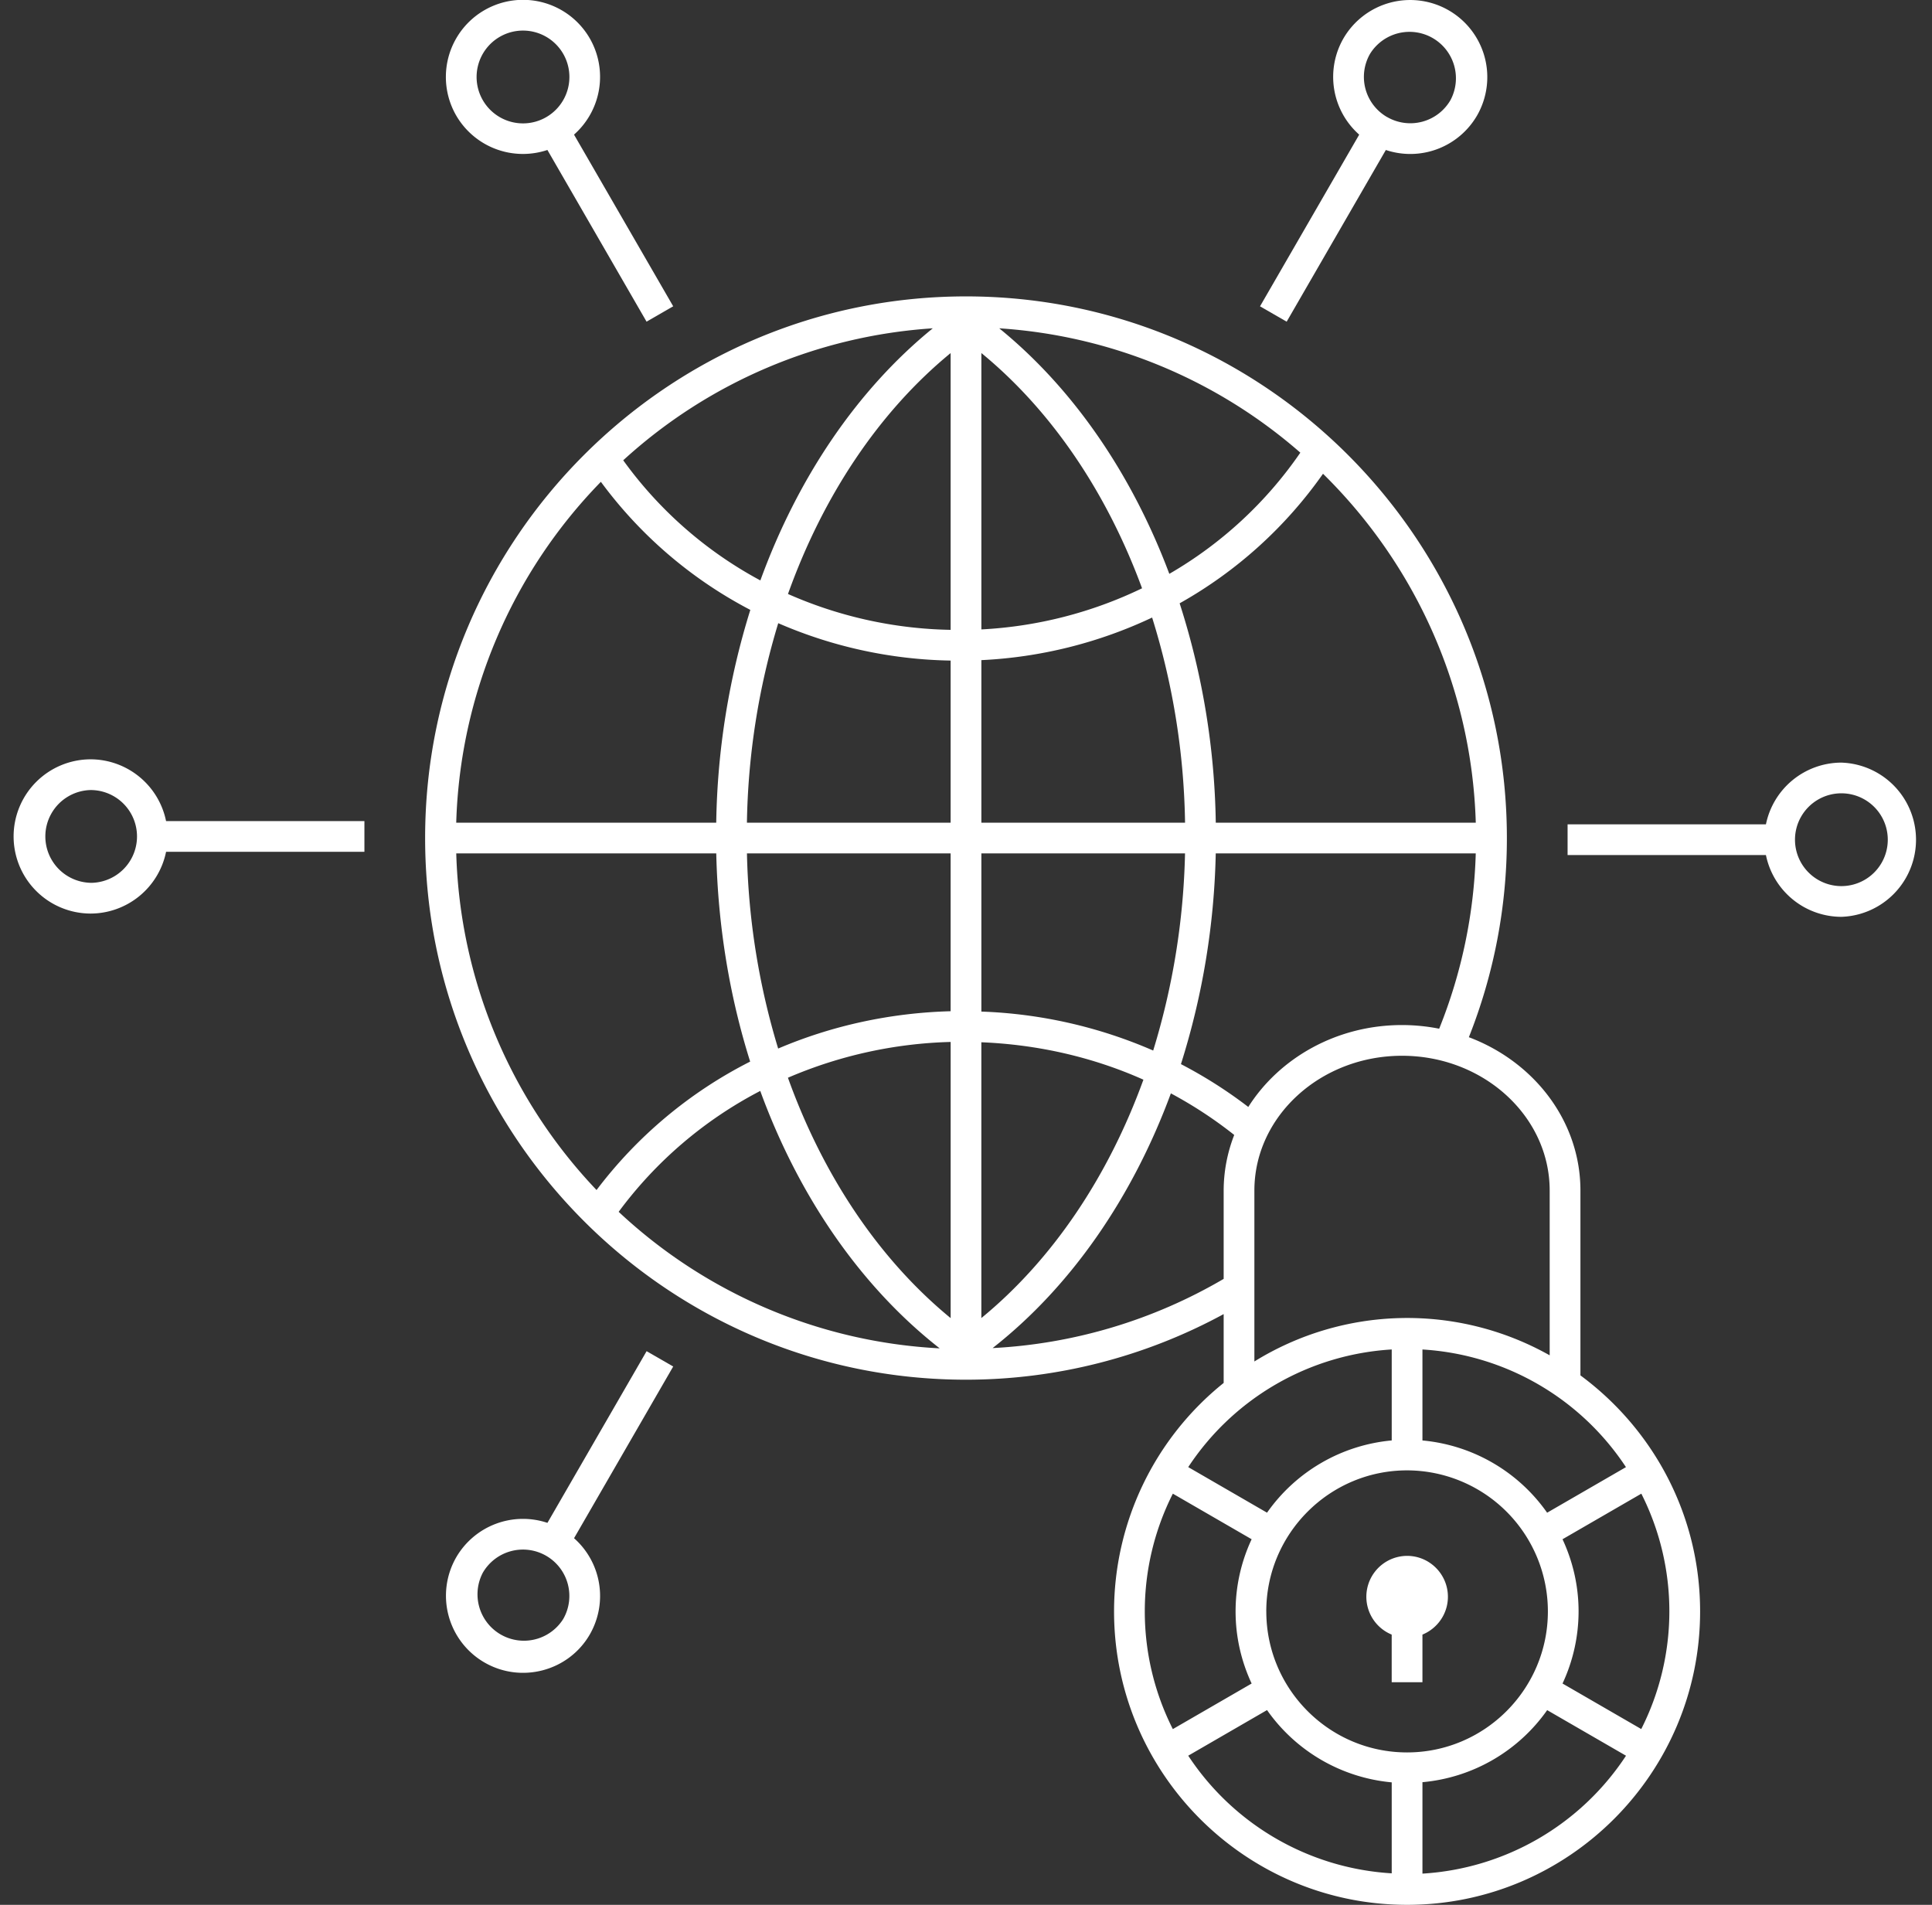 <svg width="71" height="70" fill="none" xmlns="http://www.w3.org/2000/svg"><rect width="100%" height="100%" fill="#333333" stroke="none"/><g clip-path="url(#clip0)" fill="#fff"><path d="M53.21 58.679c0-.829-.673-1.503-1.5-1.503a1.503 1.503 0 00-.566 2.893v1.75h1.13v-1.75c.548-.224.936-.762.936-1.39z"/><path d="M58.08 50.544V43.75c0-2.547-1.7-4.73-4.1-5.634a19.789 19.789 0 001.397-7.32c0-10.974-8.917-19.904-19.877-19.904-10.96 0-19.877 8.93-19.877 19.905 0 10.976 8.917 19.905 19.877 19.905 3.321 0 6.572-.836 9.469-2.411v2.53a10.767 10.767 0 00-4.028 8.395C40.941 65.163 45.771 70 51.71 70c5.938 0 10.768-4.837 10.768-10.783 0-3.557-1.736-6.708-4.397-8.673zM34.278 12.066c-2.792 2.272-4.967 5.508-6.335 9.264a14.895 14.895 0 01-5.04-4.415 18.655 18.655 0 0111.375-4.85zm-12.196 5.64a16.028 16.028 0 005.492 4.707 27.637 27.637 0 00-1.253 7.82h-9.555a18.724 18.724 0 015.316-12.527zm-5.316 13.656h9.556c.061 2.667.49 5.252 1.246 7.65a16.323 16.323 0 00-5.645 4.72 18.721 18.721 0 01-5.156-12.37zm5.97 13.17a15.174 15.174 0 015.203-4.442c1.412 3.866 3.682 7.18 6.594 9.46a18.662 18.662 0 01-11.797-5.017zm12.2 3.907c-2.637-2.163-4.693-5.247-5.98-8.834a16.183 16.183 0 015.98-1.315v10.148zm0-11.278c-2.225.06-4.372.533-6.339 1.372a26.578 26.578 0 01-1.147-7.171h7.485v5.8zm0-6.928h-7.487a26.618 26.618 0 011.151-7.332 16.572 16.572 0 006.335 1.374v5.958zm0-7.087a15.447 15.447 0 01-5.978-1.318c1.285-3.594 3.337-6.687 5.977-8.853v10.171zm24.817 30.769l-2.897 1.675a6.298 6.298 0 00-4.582-2.655v-3.343a9.645 9.645 0 017.479 4.323zM56.95 43.75v6.056a10.673 10.673 0 00-10.852.226V43.75c0-2.73 2.435-4.952 5.426-4.952 2.992 0 5.426 2.221 5.426 4.952zm-4.06-5.946a7.045 7.045 0 00-1.366-.135c-2.407 0-4.509 1.213-5.65 3.01a16.797 16.797 0 00-2.475-1.574 27.58 27.58 0 001.279-7.744h9.555a18.645 18.645 0 01-1.344 6.443zm1.344-7.572h-9.555a27.6 27.6 0 00-1.328-8.061 16.008 16.008 0 005.269-4.761c3.341 3.285 5.465 7.808 5.614 12.822zm-6.447-13.598a14.884 14.884 0 01-4.815 4.454c-1.372-3.655-3.518-6.799-6.25-9.023a18.652 18.652 0 0111.065 4.57zm-11.722-3.66c2.589 2.124 4.616 5.139 5.905 8.645a15.402 15.402 0 01-5.905 1.511V12.975zm0 11.285a16.535 16.535 0 006.275-1.565 26.583 26.583 0 011.21 7.538h-7.485V24.26zm0 7.102h7.484a26.563 26.563 0 01-1.17 7.245 17.33 17.33 0 00-6.314-1.432v-5.813zm0 6.941c2.074.084 4.1.546 5.955 1.375-1.29 3.556-3.337 6.612-5.956 8.76V38.303zm.413 11.238c2.884-2.262 5.14-5.537 6.551-9.36.82.44 1.6.95 2.328 1.528a5.65 5.65 0 00-.388 2.042v3.247a18.68 18.68 0 01-8.491 2.543zm14.667.05v3.344a6.3 6.3 0 00-4.582 2.655l-2.896-1.675a9.643 9.643 0 017.478-4.323zm-8.044 5.3l2.896 1.675a6.264 6.264 0 00-.59 2.65c0 .949.214 1.845.59 2.652l-2.896 1.675a9.592 9.592 0 010-8.651zm8.044 13.952a9.641 9.641 0 01-7.478-4.323l2.896-1.676a6.3 6.3 0 004.582 2.656v3.343zm-4.61-9.626c0-2.857 2.322-5.182 5.175-5.182a5.184 5.184 0 015.174 5.182c0 2.858-2.321 5.183-5.175 5.183-2.853 0-5.173-2.325-5.173-5.183zm5.739 9.637v-3.36a6.296 6.296 0 004.584-2.648l2.897 1.675a9.639 9.639 0 01-7.481 4.333zm5.148-6.986a6.27 6.27 0 00.59-2.651c0-.948-.215-1.844-.59-2.651l2.896-1.675a9.582 9.582 0 01-.003 8.65l-2.893-1.673zM13.391 30.174H6.103a2.836 2.836 0 00-2.774-2.27A2.835 2.835 0 00.5 30.739a2.835 2.835 0 002.83 2.833 2.836 2.836 0 002.773-2.269h7.289v-1.128zM3.33 32.442a1.705 1.705 0 010-3.409 1.705 1.705 0 010 3.41zM24.74 11.256l-3.645-6.309a2.833 2.833 0 00.58-3.535 2.833 2.833 0 00-4.91 2.833 2.836 2.836 0 003.352 1.266l3.644 6.31.979-.565zm-6.997-7.575a1.705 1.705 0 012.954-1.704 1.704 1.704 0 01-2.954 1.704z"/><path d="M23.762 49.654l-3.644 6.309a2.836 2.836 0 00-3.352 1.266 2.833 2.833 0 001.04 3.866c1.354.78 3.09.318 3.87-1.033a2.834 2.834 0 00-.58-3.535l3.644-6.31-.978-.563zm-3.691 7.519a1.704 1.704 0 01.626 2.325 1.706 1.706 0 01-2.953-1.704 1.705 1.705 0 012.327-.621zM47.285 11.82l3.644-6.308a2.836 2.836 0 003.352-1.267A2.833 2.833 0 0053.24.38a2.836 2.836 0 00-3.87 1.033 2.834 2.834 0 00.58 3.535l-3.645 6.309.979.564zm3.69-7.518a1.704 1.704 0 01-.626-2.325 1.706 1.706 0 012.954 1.704 1.705 1.705 0 01-2.327.62zM67.67 28.025a2.836 2.836 0 00-2.773 2.269h-7.289v1.128h7.289a2.836 2.836 0 002.773 2.27 2.835 2.835 0 000-5.667zm0 4.538a1.705 1.705 0 010-3.41 1.705 1.705 0 010 3.41z"/></g><defs><clipPath id="clip0"><path fill="#fff" transform="translate(.5)" d="M0 0h70v70H0z"/></clipPath></defs></svg>